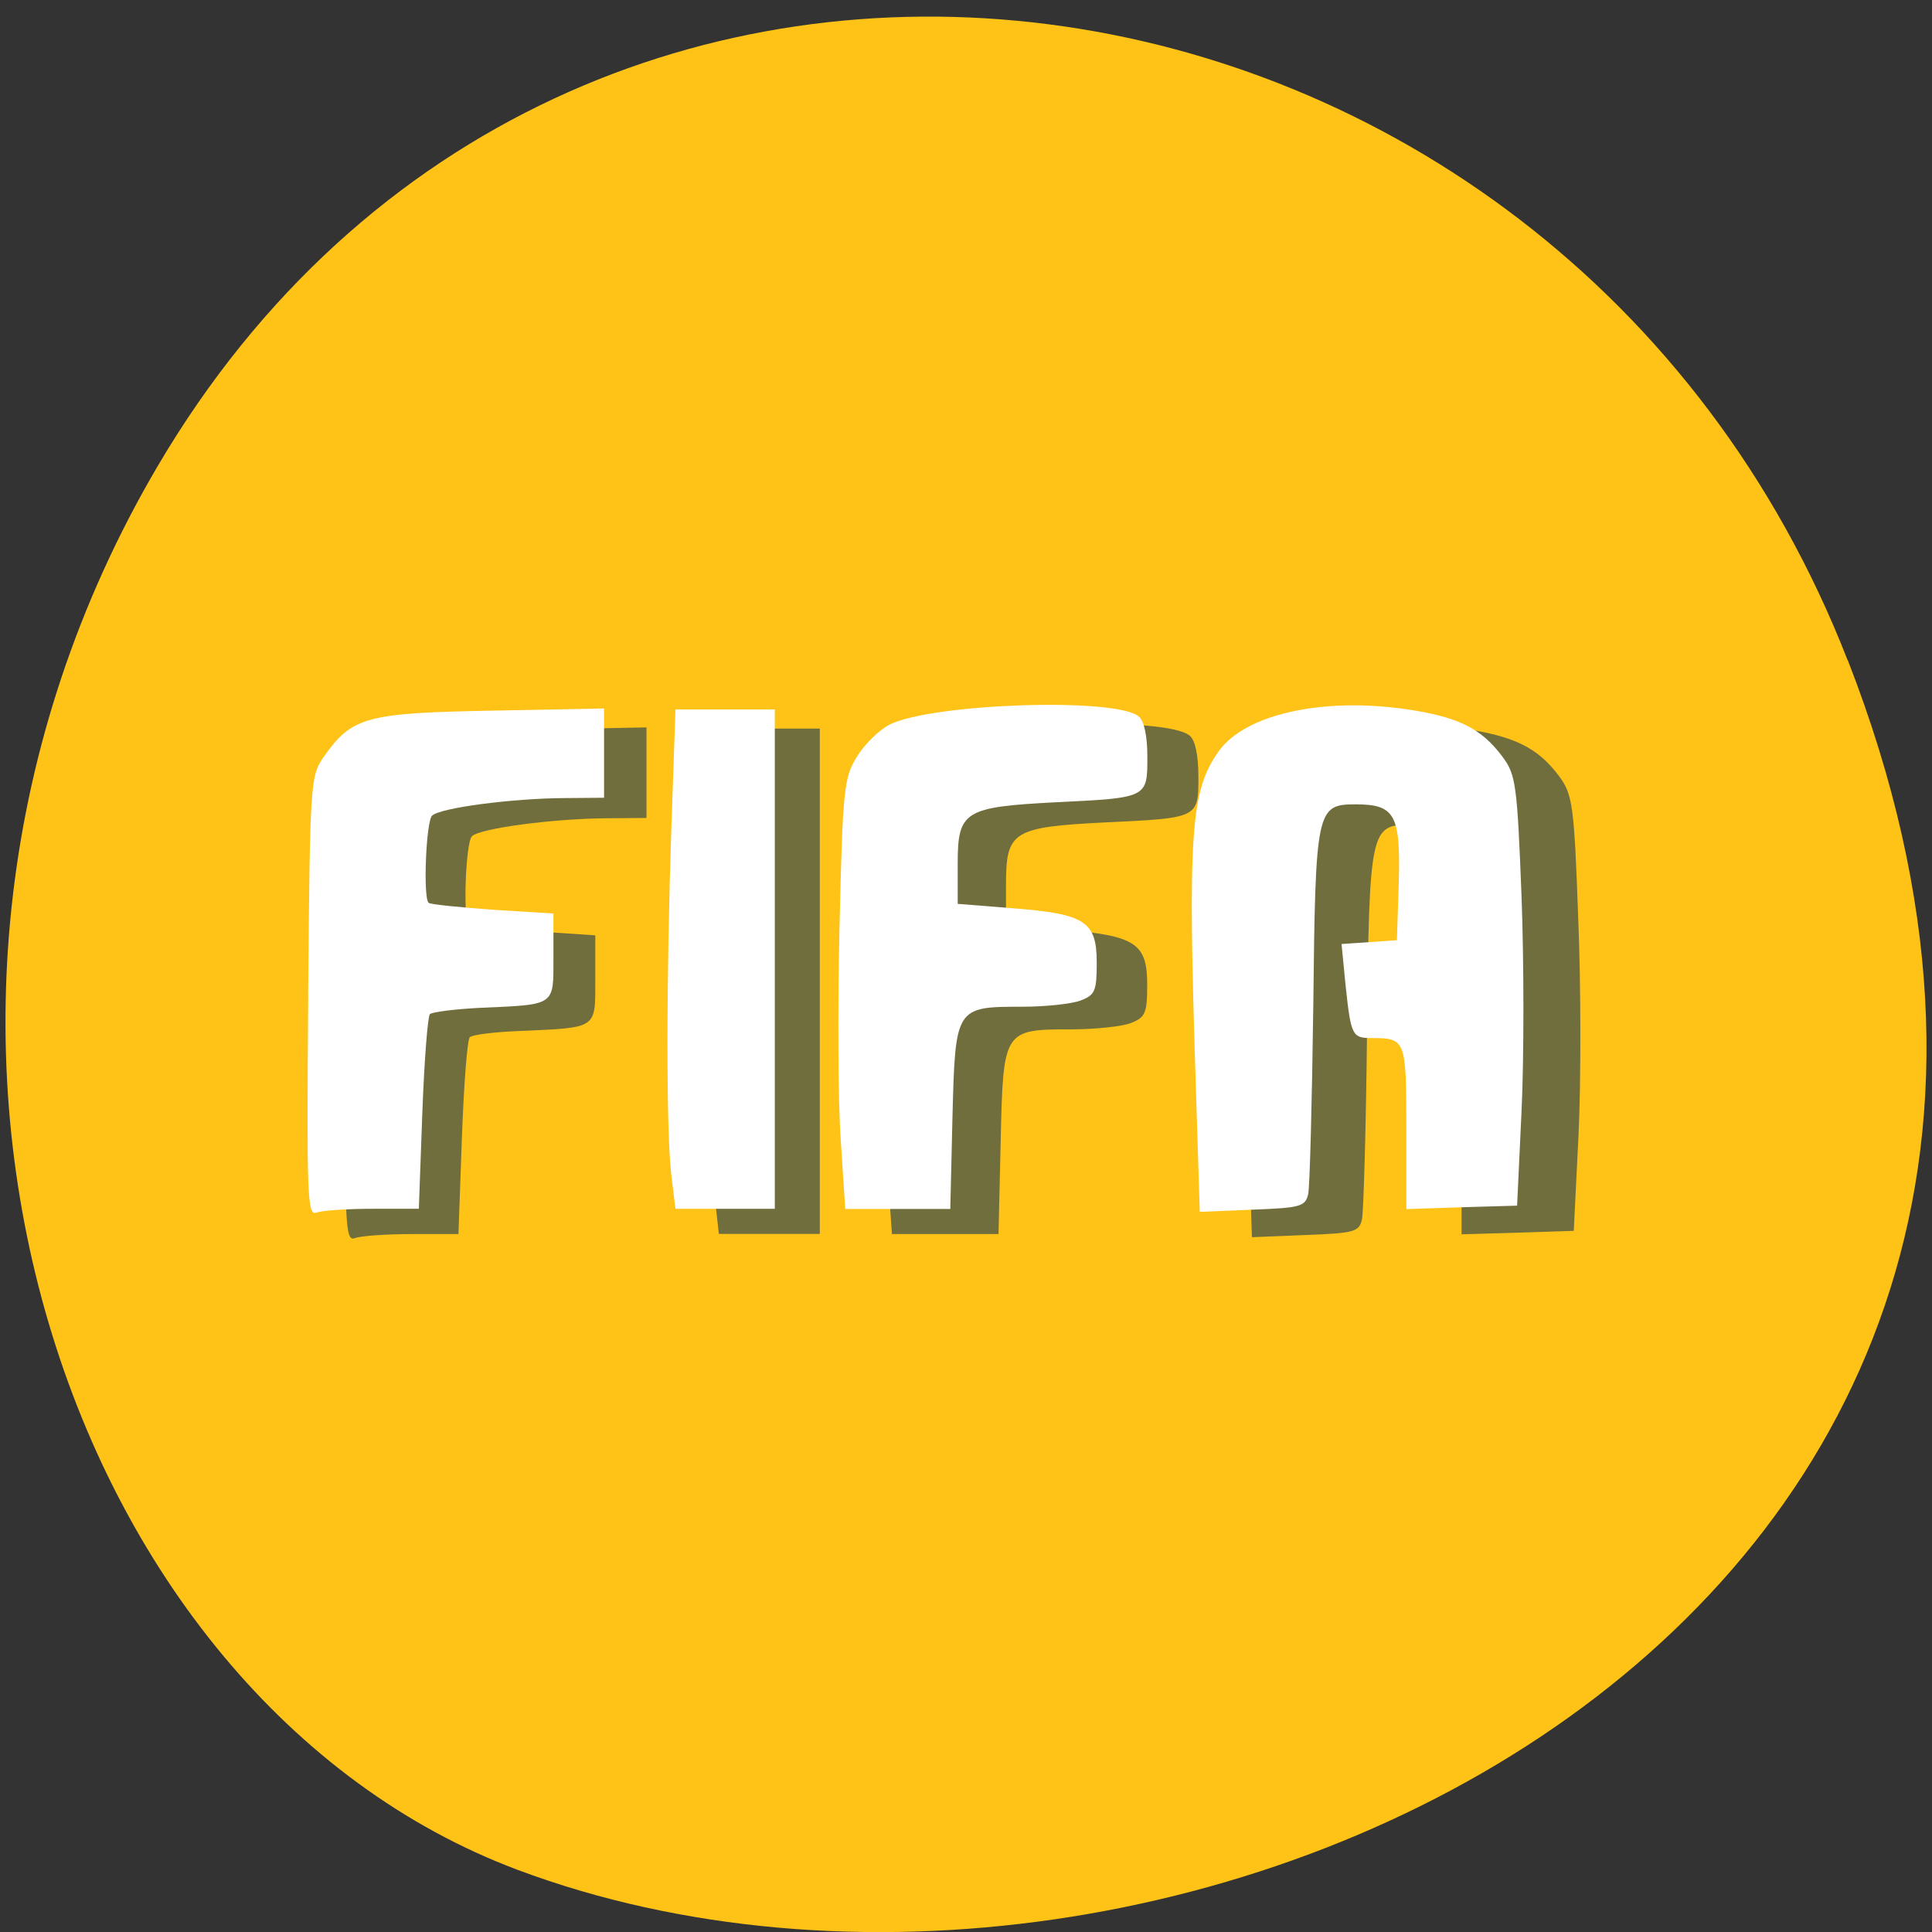 <svg xmlns="http://www.w3.org/2000/svg" viewBox="0 0 24 24"><rect x="0" y="0" width="24" height="24" fill="#333333" stroke="none"/><path d="m 22.953 8.199 c 4.66 11.945 -8.395 18.07 -16.52 15.03 c -5.672 -2.125 -8.5 -10.594 -4.473 -17.441 c 5.086 -8.637 17.402 -6.801 20.992 2.414" fill="#ffc317"/><g fill="#716e3d"><path d="m 4.301 12.656 c 0.023 -2.758 0.023 -2.773 0.211 -3.03 c 0.344 -0.48 0.535 -0.531 2.105 -0.563 l 1.414 -0.027 v 1.125 l -0.496 0.004 c -0.664 0.004 -1.574 0.125 -1.672 0.223 c -0.078 0.074 -0.113 1.023 -0.043 1.094 c 0.02 0.02 0.383 0.059 0.805 0.086 l 0.77 0.051 v 0.543 c 0 0.625 0.035 0.602 -0.934 0.645 c -0.316 0.012 -0.598 0.047 -0.625 0.078 c -0.031 0.027 -0.074 0.59 -0.098 1.25 l -0.043 1.195 h -0.578 c -0.32 0 -0.641 0.023 -0.711 0.051 c -0.121 0.043 -0.129 -0.18 -0.105 -2.723"/><path d="m 8.883 14.91 c -0.066 -0.543 -0.066 -2.492 0 -4.371 l 0.051 -1.488 h 1.25 v 6.277 h -1.254"/><path d="m 11.02 14.473 c -0.035 -0.469 -0.039 -1.684 -0.016 -2.699 c 0.039 -1.719 0.055 -1.867 0.219 -2.129 c 0.094 -0.156 0.281 -0.336 0.41 -0.402 c 0.52 -0.27 2.852 -0.348 3.145 -0.105 c 0.07 0.055 0.109 0.246 0.109 0.512 c 0 0.512 0.004 0.512 -1.156 0.566 c -1.152 0.059 -1.234 0.109 -1.234 0.773 v 0.504 l 0.699 0.055 c 0.91 0.074 1.055 0.168 1.055 0.684 c 0 0.355 -0.023 0.406 -0.203 0.477 c -0.113 0.043 -0.445 0.078 -0.742 0.078 c -0.84 0 -0.844 0.008 -0.875 1.383 l -0.027 1.16 h -1.324"/><path d="m 15.5 13.777 c -0.105 -3.176 -0.07 -3.703 0.285 -4.203 c 0.332 -0.465 1.301 -0.68 2.363 -0.527 c 0.66 0.094 0.953 0.238 1.219 0.594 c 0.168 0.227 0.188 0.355 0.238 1.758 c 0.035 0.836 0.035 2.051 0.004 2.703 l -0.059 1.188 l -0.695 0.023 l -0.699 0.02 v -1.027 c 0 -1.105 -0.008 -1.121 -0.441 -1.121 c -0.242 0 -0.258 -0.035 -0.32 -0.66 l -0.055 -0.523 l 0.348 -0.023 l 0.352 -0.027 l 0.02 -0.727 c 0.027 -0.848 -0.047 -0.98 -0.543 -0.98 c -0.492 0 -0.508 0.059 -0.535 2.543 c -0.012 1.203 -0.043 2.262 -0.063 2.359 c -0.035 0.156 -0.094 0.172 -0.703 0.195 l -0.664 0.027"/></g><g fill="#fff"><path d="m 3.828 12.375 c 0.023 -2.723 0.027 -2.738 0.207 -2.992 c 0.34 -0.477 0.527 -0.527 2.074 -0.555 l 1.395 -0.027 v 1.109 l -0.492 0.004 c -0.652 0.004 -1.547 0.121 -1.645 0.219 c -0.074 0.074 -0.113 1.012 -0.043 1.082 c 0.02 0.02 0.379 0.055 0.793 0.086 l 0.758 0.047 v 0.535 c 0 0.621 0.035 0.594 -0.918 0.637 c -0.309 0.016 -0.586 0.051 -0.617 0.078 c -0.027 0.031 -0.07 0.586 -0.094 1.234 l -0.043 1.184 h -0.57 c -0.313 0 -0.629 0.02 -0.699 0.047 c -0.117 0.047 -0.125 -0.176 -0.105 -2.688"/><path d="m 8.34 14.602 c -0.066 -0.535 -0.063 -2.461 0 -4.316 l 0.051 -1.473 h 1.234 v 6.203 h -1.234"/><path d="m 10.445 14.172 c -0.035 -0.465 -0.039 -1.668 -0.016 -2.668 c 0.039 -1.699 0.055 -1.844 0.215 -2.102 c 0.094 -0.156 0.277 -0.332 0.402 -0.398 c 0.516 -0.266 2.809 -0.344 3.098 -0.105 c 0.07 0.055 0.109 0.246 0.109 0.504 c 0 0.508 0.004 0.508 -1.137 0.563 c -1.137 0.059 -1.219 0.109 -1.219 0.762 v 0.5 l 0.688 0.055 c 0.898 0.07 1.039 0.164 1.039 0.676 c 0 0.348 -0.02 0.402 -0.199 0.469 c -0.109 0.043 -0.441 0.078 -0.73 0.078 c -0.824 0 -0.828 0.004 -0.863 1.367 l -0.027 1.145 h -1.305"/><path d="m 14.855 13.484 c -0.102 -3.141 -0.066 -3.66 0.285 -4.152 c 0.324 -0.457 1.277 -0.672 2.32 -0.523 c 0.652 0.094 0.941 0.238 1.203 0.59 c 0.168 0.223 0.184 0.348 0.238 1.734 c 0.031 0.824 0.031 2.027 0 2.672 l -0.055 1.172 l -0.688 0.02 l -0.688 0.023 v -1.016 c 0 -1.09 -0.008 -1.109 -0.434 -1.109 c -0.238 0 -0.254 -0.031 -0.32 -0.648 l -0.051 -0.52 l 0.688 -0.047 l 0.023 -0.719 c 0.023 -0.84 -0.047 -0.969 -0.535 -0.969 c -0.488 0 -0.5 0.059 -0.527 2.512 c -0.016 1.188 -0.043 2.234 -0.063 2.328 c -0.035 0.156 -0.094 0.172 -0.691 0.195 l -0.656 0.027"/></g></svg>